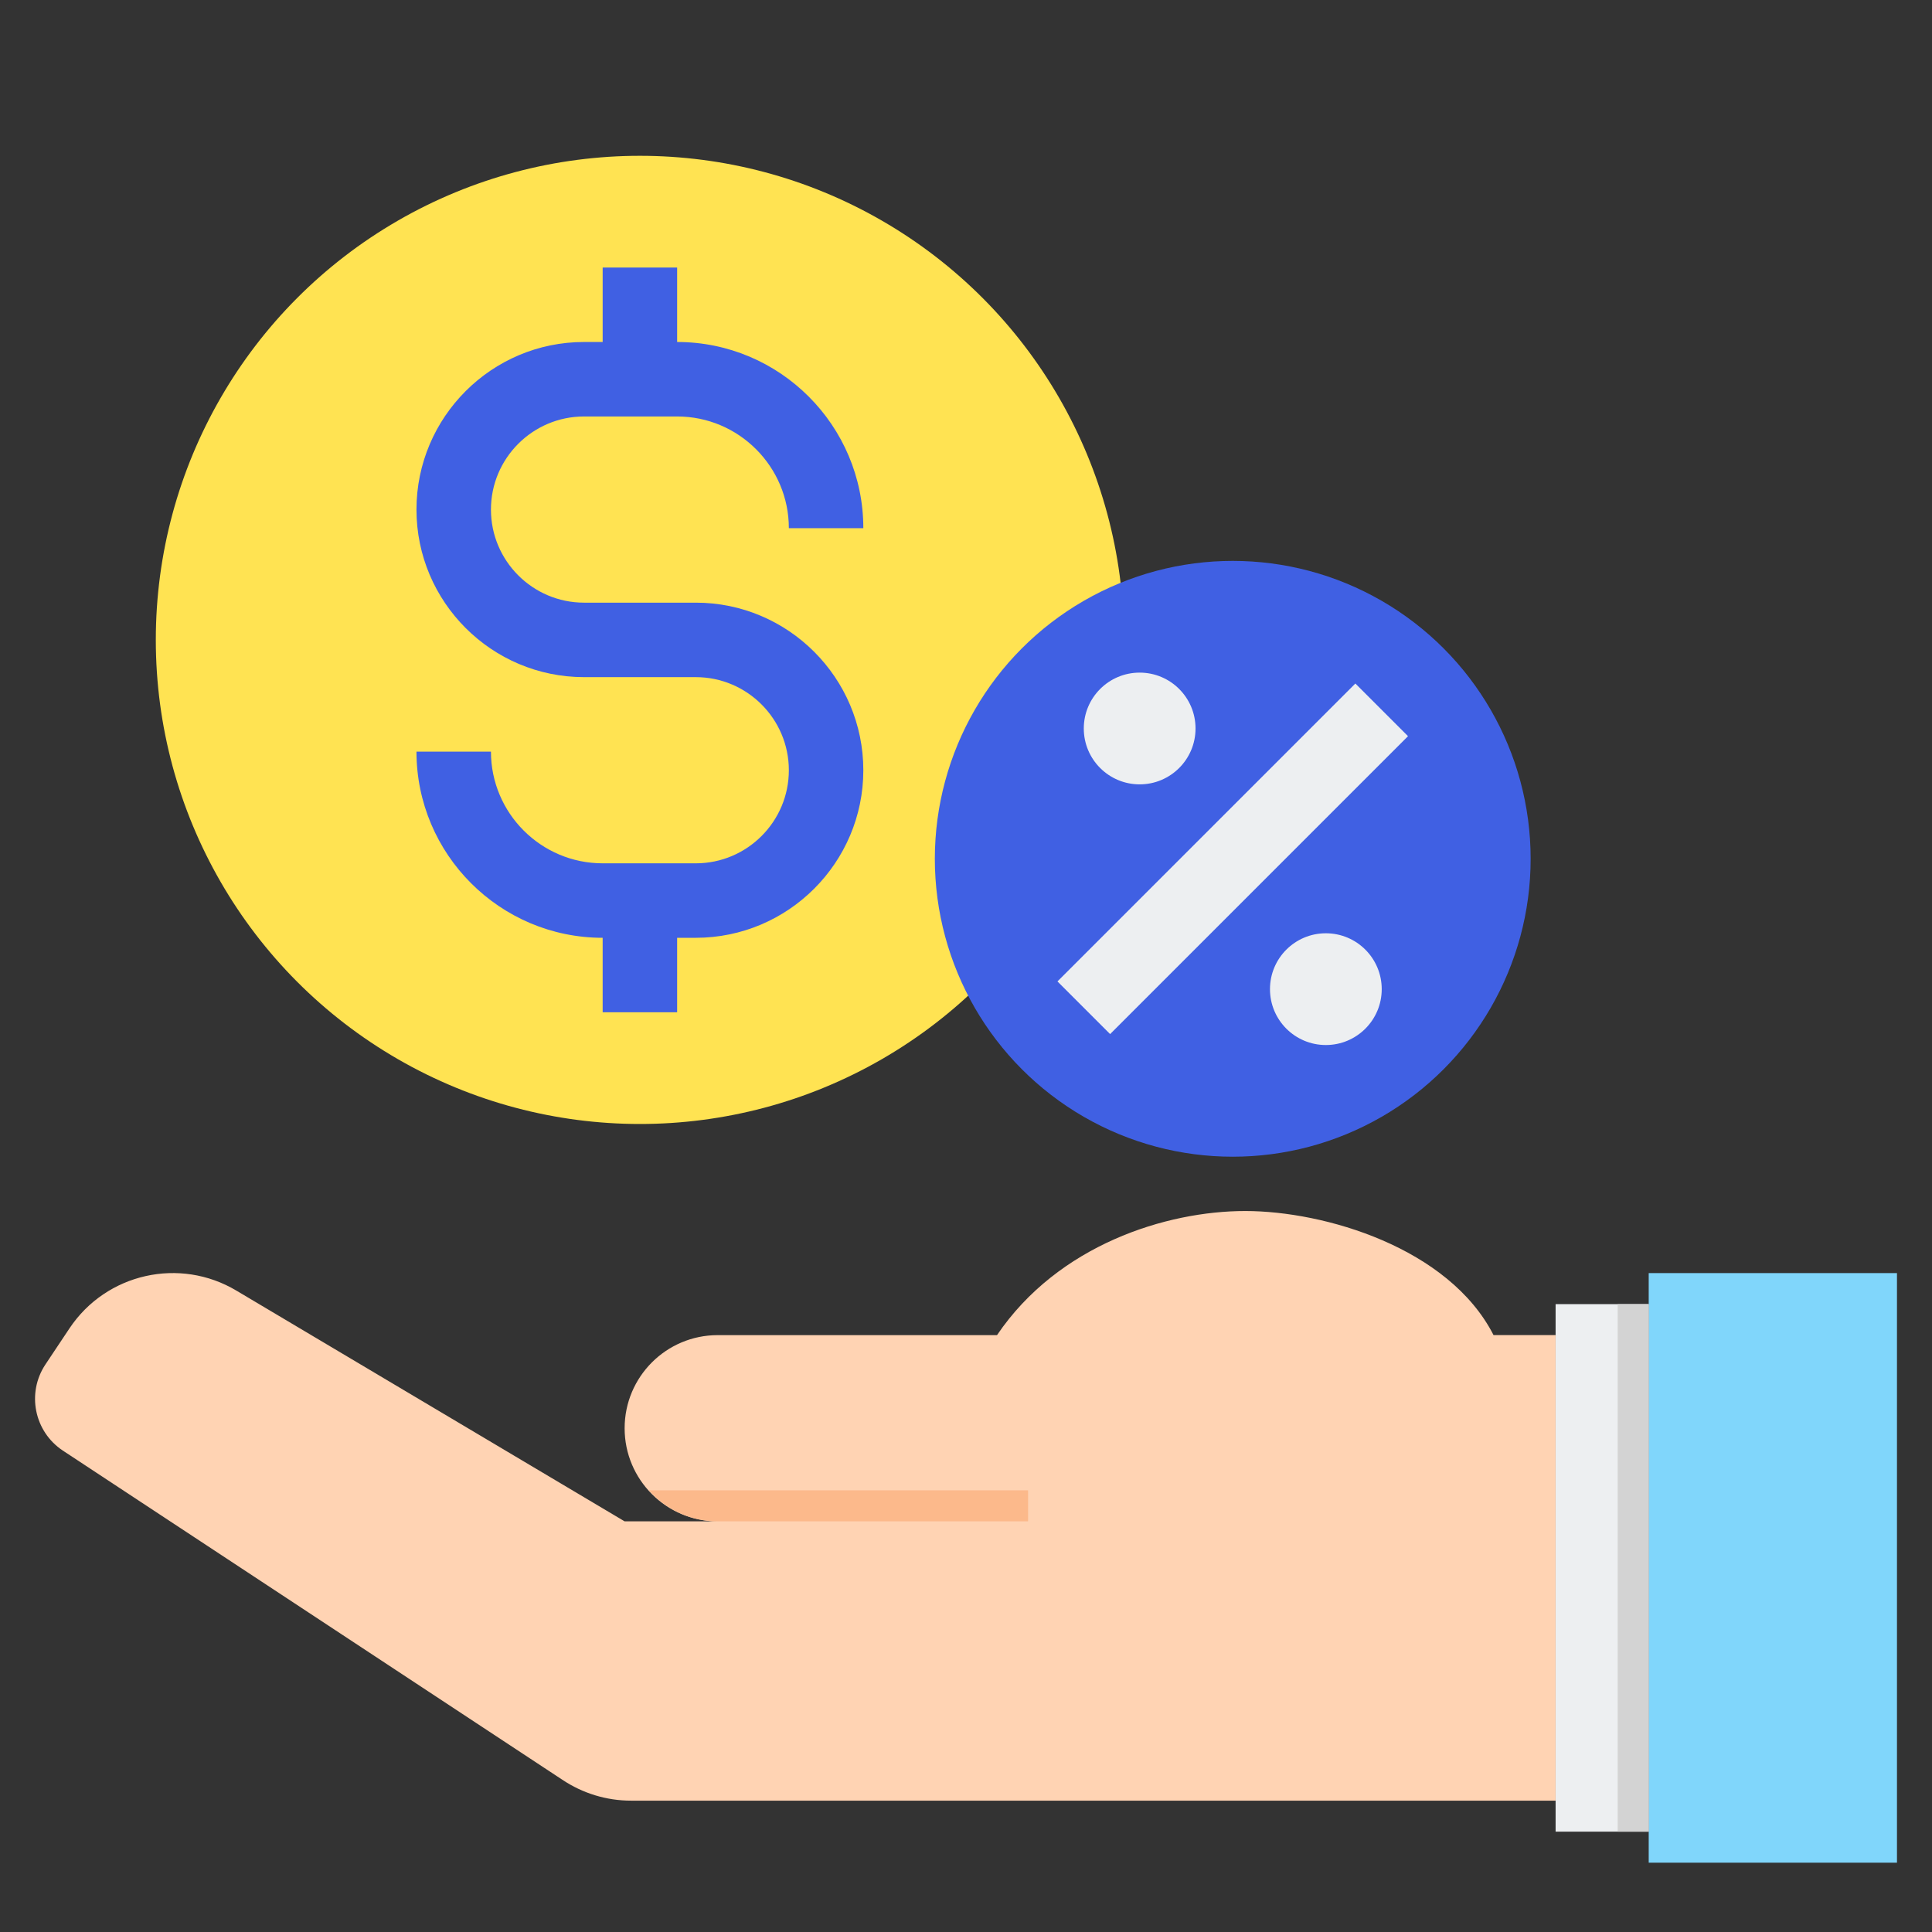 <svg xmlns="http://www.w3.org/2000/svg" width="62" height="62" viewBox="0 0 62 62">
    <rect x="0" y="0" width="62" height="62" fill="#333333" stroke="none"/>
    <g fill="none" fill-rule="evenodd">
        <g fill-rule="nonzero">
            <g>
                <g>
                    <path fill="#EDEFF1" d="M48.921 2.988H51.909V19.917H48.921z" transform="translate(1 5) translate(0 33.863)"/>
                    <path fill="#80D6FB" d="M51.909 1.992H59.876V20.913H51.909z" transform="translate(1 5) translate(0 33.863)"/>
                    <path fill="#FFD3B3" d="M46.93 3.983C45.496 1.174 41.503 0 38.962 0c-2.542 0-6.006 1.09-7.967 3.983h-8.963c-1.65 0-2.987 1.338-2.987 2.988s1.337 2.988 2.987 2.988h-2.987l-12.451-7.4C4.77 1.465 2.41 1.997 1.23 3.765L.459 4.922c-.61.916-.362 2.153.553 2.763l16.035 10.567c.653.436 1.417.67 2.204.67h29.67V3.982H46.93z" transform="translate(1 5) translate(0 33.863)"/>
                    <path fill="#FCB98B" d="M19.821 8.963c.547.607 1.33.996 2.212.996h9.959v-.996h-12.17z" transform="translate(1 5) translate(0 33.863)"/>
                    <path fill="#D3D3D3" d="M50.913 2.988H51.913V19.917H50.913z" transform="translate(1 5) translate(0 33.863)"/>
                </g>
                <g transform="translate(1 5) translate(4)">
                    <circle cx="15.535" cy="15.535" r="15.535" fill="#FFE352"/>
                    <path fill="#4060E3" d="M17.328 14.34h-3.585c-1.647 0-2.988-1.34-2.988-2.987s1.341-2.988 2.988-2.988h2.987c1.977 0 3.585 1.609 3.585 3.585h2.39c0-3.294-2.68-5.975-5.975-5.975v-2.39h-2.39v2.39h-.597c-2.965 0-5.378 2.413-5.378 5.378 0 2.965 2.413 5.377 5.378 5.377h3.585c1.647 0 2.987 1.341 2.987 2.988s-1.34 2.987-2.987 2.987H14.34c-1.976 0-3.585-1.608-3.585-3.585h-2.39c0 3.295 2.68 5.975 5.975 5.975v2.39h2.39v-2.39h.598c2.965 0 5.377-2.412 5.377-5.377s-2.412-5.378-5.377-5.378z"/>
                </g>
                <g transform="translate(1 5) translate(29 13)">
                    <circle cx="9.56" cy="9.56" r="9.56" fill="#4060E3"/>
                    <circle cx="12.548" cy="13.743" r="1.793" fill="#EDEFF1"/>
                    <circle cx="6.573" cy="5.378" r="1.793" fill="#EDEFF1"/>
                    <path fill="#EDEFF1" d="M8.365 2.8L10.755 2.8 10.755 16.32 8.365 16.32z" transform="rotate(45 9.56 9.56)"/>
                </g>
            </g>
        </g>
    </g>
</svg>
